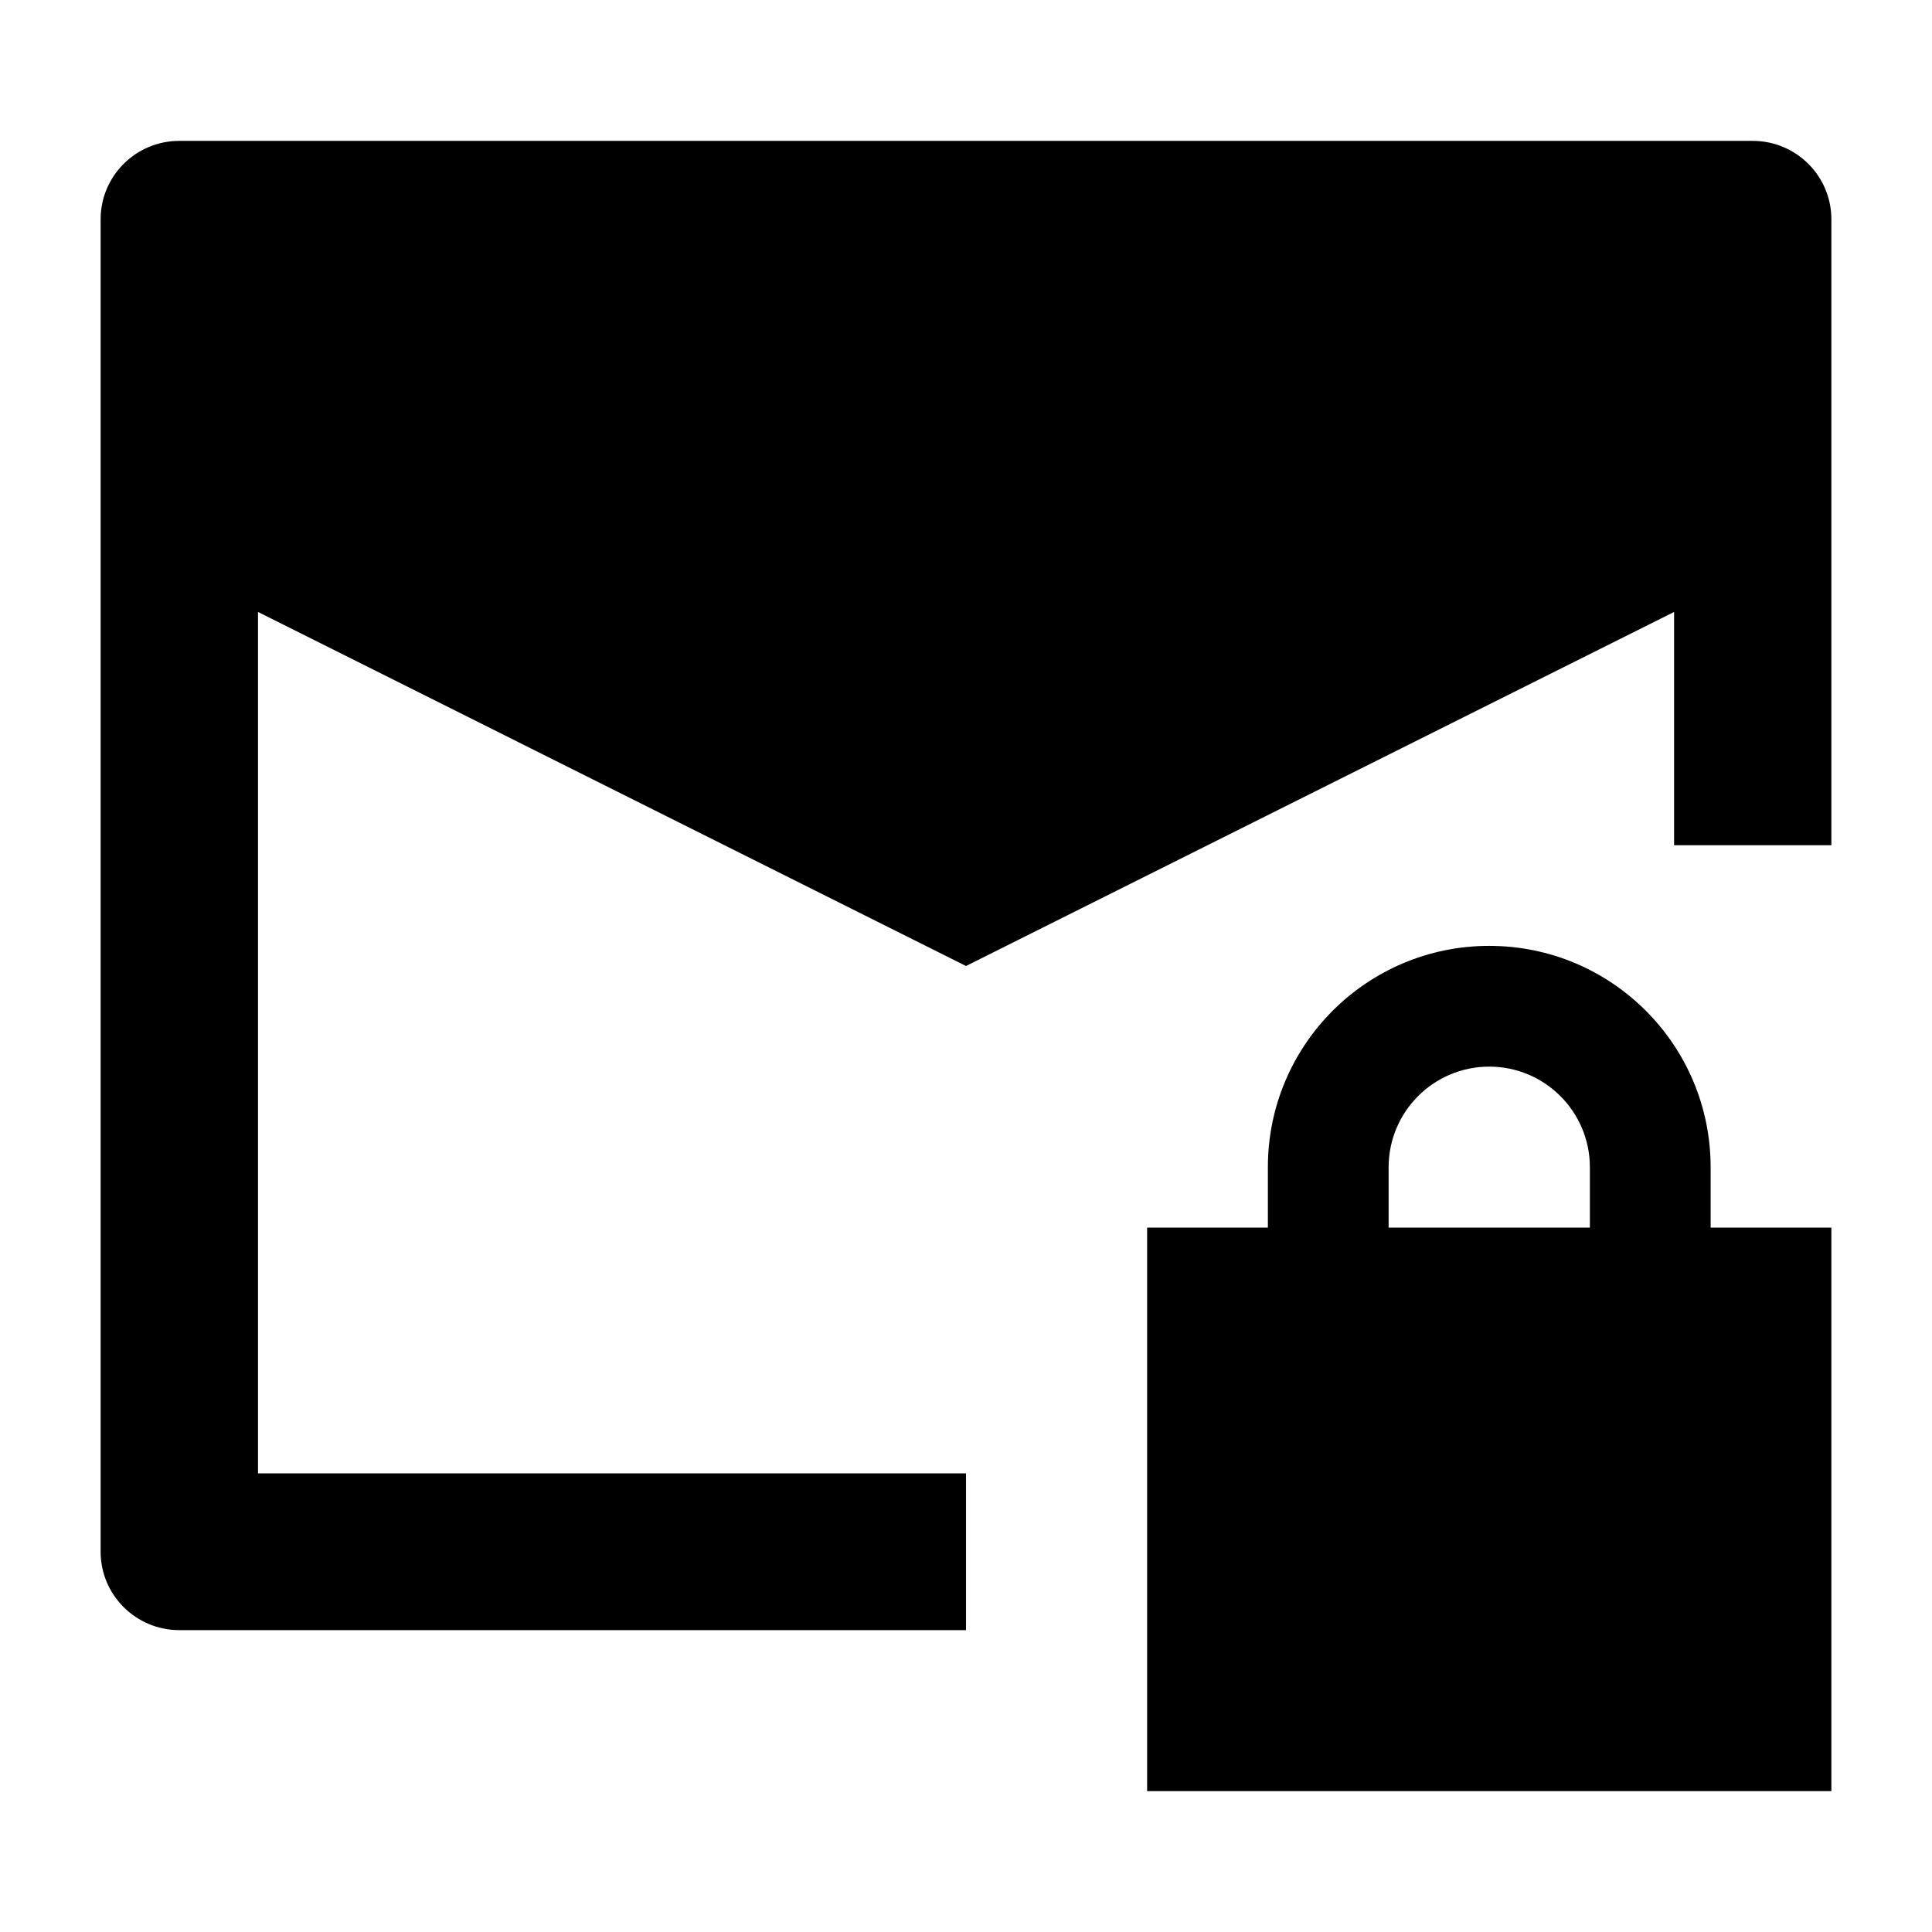 <svg width="24" height="24" viewBox="0 0 24 24" xmlns="http://www.w3.org/2000/svg">
    <path d="M1.25 2.724C1.25 2.186 1.688 1.75 2.227 1.75H21.773C22.312 1.75 22.75 2.186 22.75 2.724V10.5H20.796V7.602L12 12L3.205 7.602V18.303H12V20.25H2.227C1.688 20.25 1.25 19.814 1.25 19.276V2.724Z"/>
    <path fill-rule="evenodd" clip-rule="evenodd" d="M18.5 11.75C16.981 11.75 15.75 12.981 15.75 14.5V15.25H14.25V22.25H22.75V15.25H21.25V14.5C21.25 12.981 20.019 11.75 18.5 11.75ZM19.75 14.5V15.25H17.25V14.5C17.25 13.81 17.81 13.25 18.5 13.25C19.19 13.25 19.75 13.81 19.75 14.5Z"/>
</svg>
